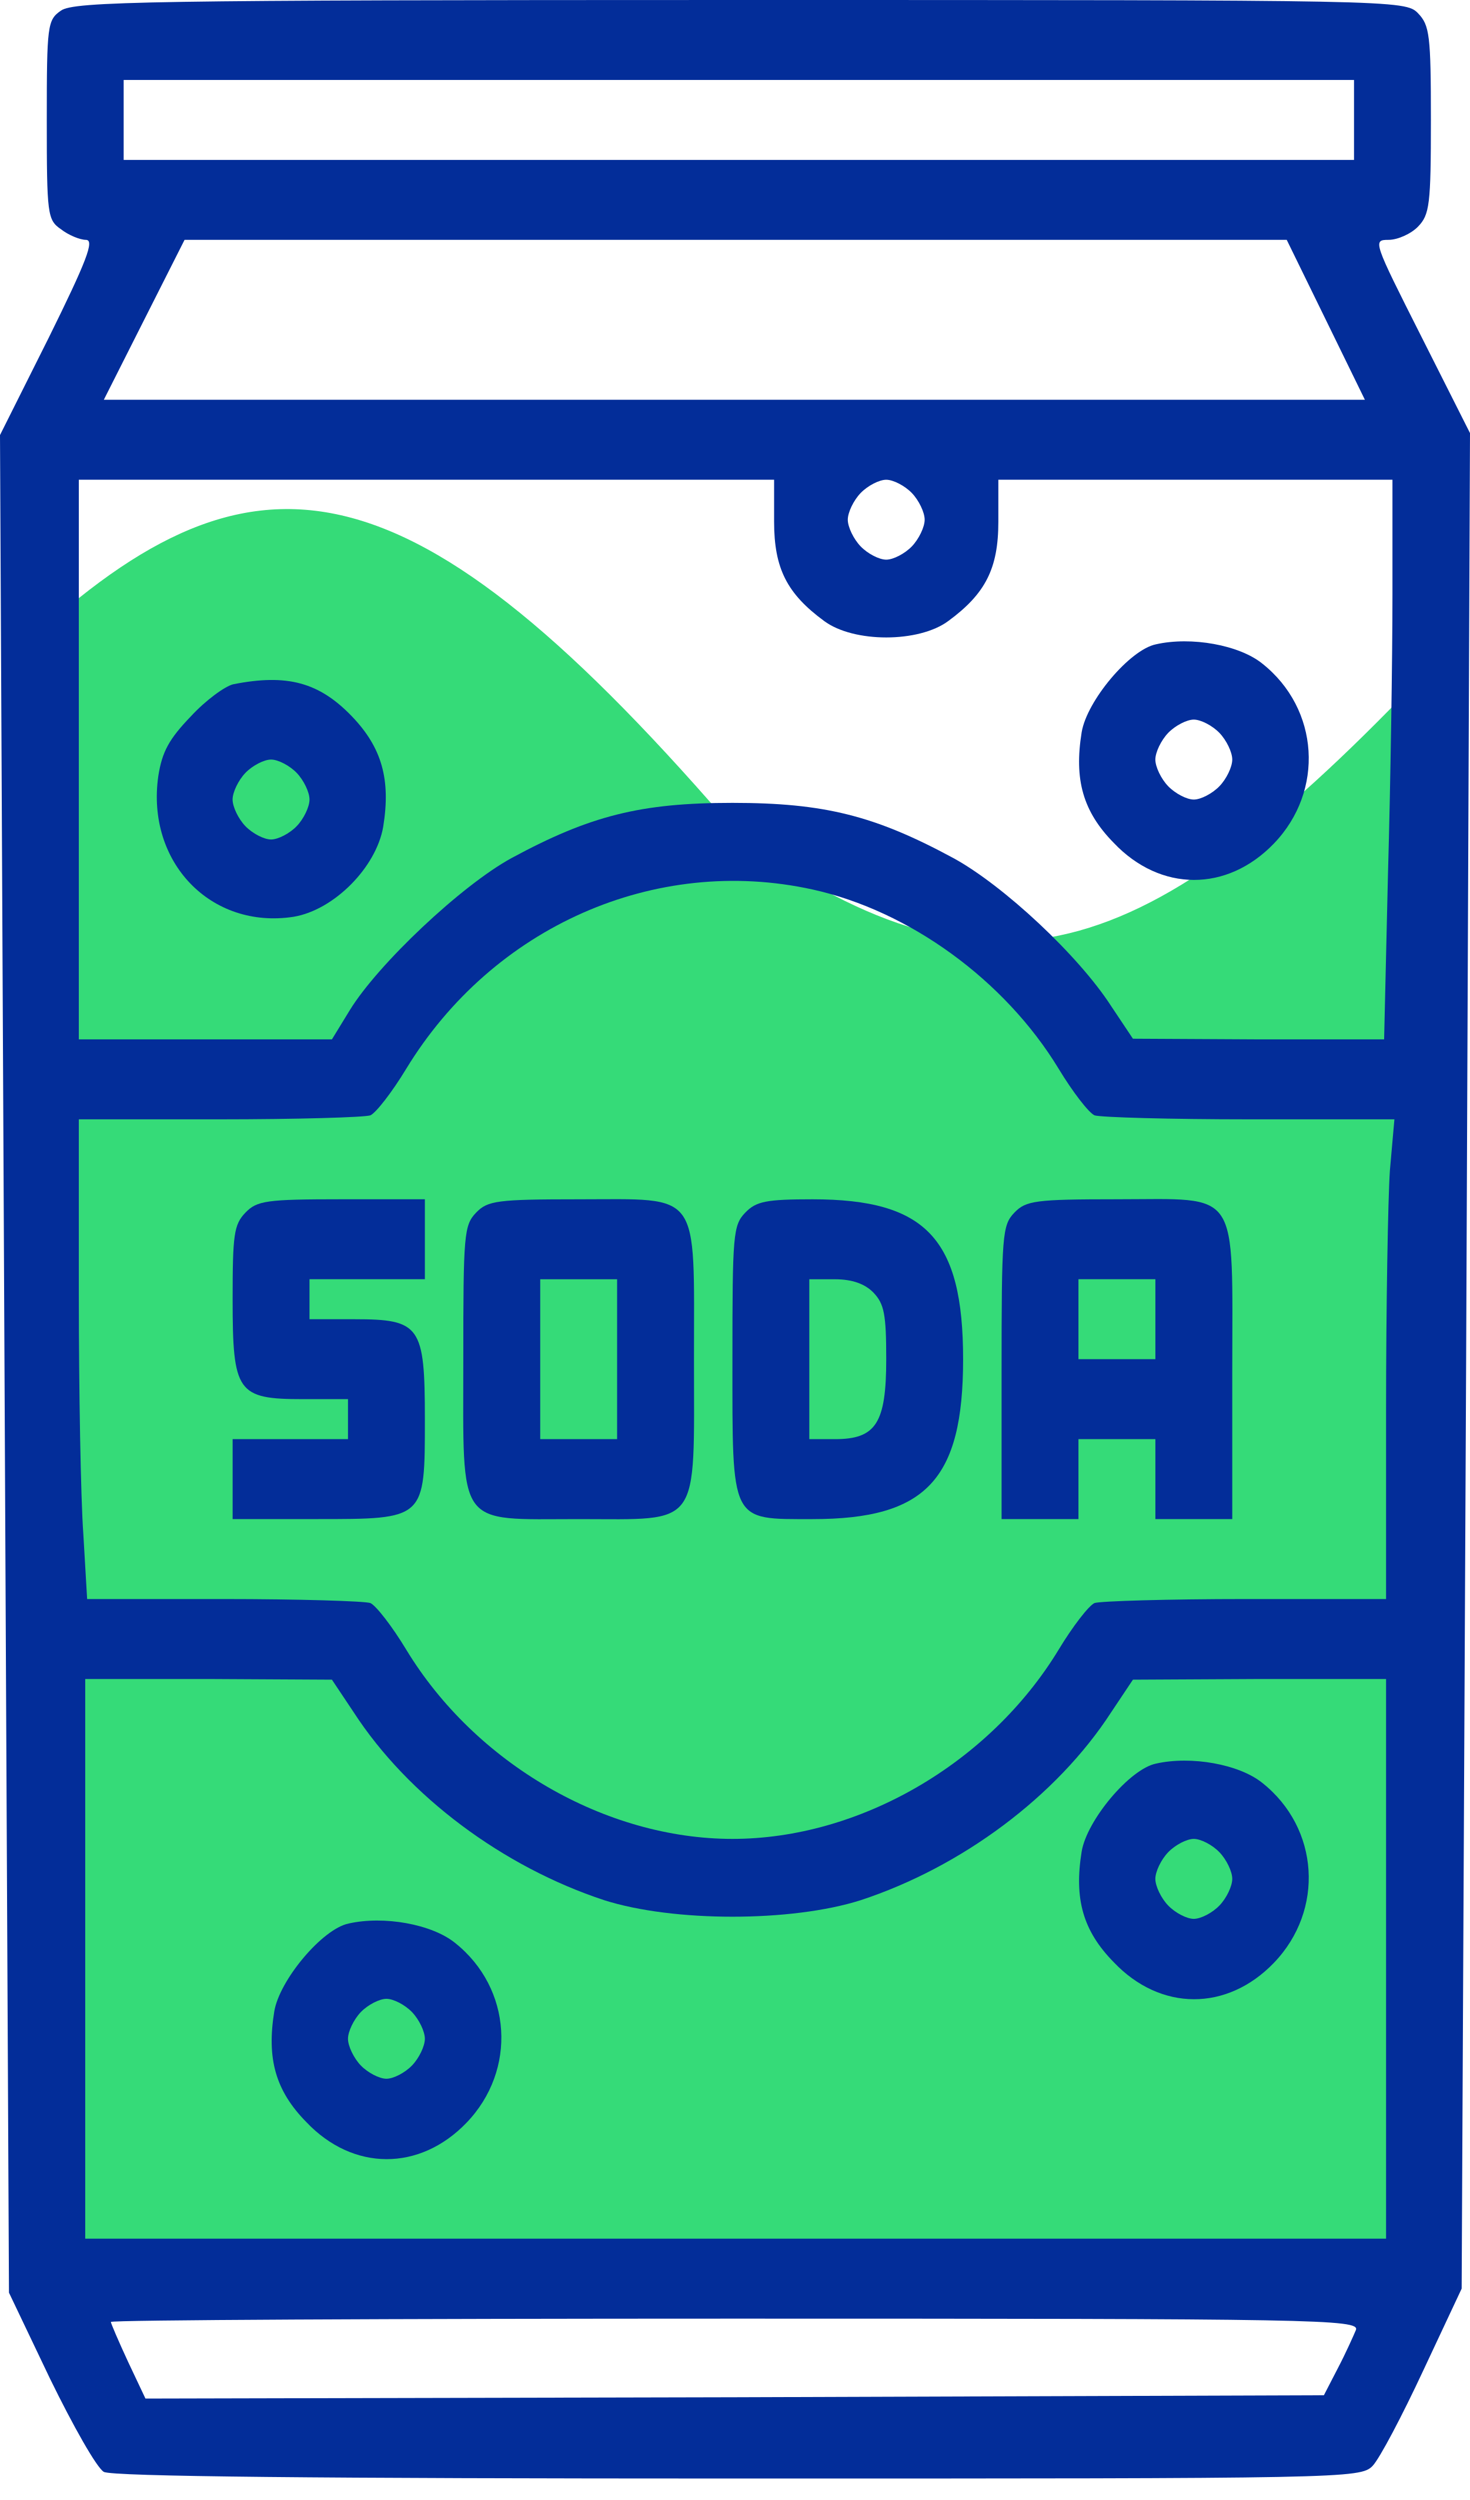 <svg width="40" height="68" viewBox="0 0 40 68" fill="none" xmlns="http://www.w3.org/2000/svg">
<path d="M0.385 17.82C6.833 11.669 11.073 12.167 20.178 22.8C27.162 27.737 31.362 26.223 39.231 17.82V62.308H0.385V17.82Z" fill="#35DB78"/>
<path d="M1.657 0.29C1.29 0.544 1.273 0.689 1.273 3.262C1.273 5.836 1.29 5.981 1.657 6.234C1.866 6.398 2.18 6.524 2.337 6.524C2.581 6.524 2.354 7.104 1.325 9.188L0 11.834L0.122 37.097L0.244 62.36L1.36 64.698C1.988 65.984 2.633 67.126 2.825 67.235C3.051 67.362 8.684 67.416 20.087 67.416C36.582 67.416 37.018 67.416 37.35 67.072C37.541 66.872 38.152 65.713 38.727 64.48L39.773 62.251L39.895 37.006L40 11.78L38.675 9.152C37.367 6.561 37.35 6.524 37.785 6.524C38.03 6.524 38.396 6.361 38.588 6.162C38.901 5.836 38.936 5.564 38.936 3.262C38.936 0.961 38.901 0.689 38.588 0.363C38.239 0 38.012 0 20.14 0C4.045 0 2.005 0.037 1.657 0.29ZM36.844 3.262V4.35H20.105H3.365V3.262V2.175H20.105H36.844V3.262ZM36.077 8.699L37.14 10.874H19.983H2.825L3.923 8.699L5.022 6.524H20.017H35.013L36.077 8.699ZM21.064 14.19C21.064 15.459 21.412 16.147 22.424 16.89C23.226 17.488 25.004 17.488 25.806 16.89C26.818 16.147 27.166 15.459 27.166 14.19V13.049H32.537H37.89V16.166C37.89 17.887 37.838 21.312 37.768 23.777L37.663 28.271H34.246L30.828 28.253L30.235 27.365C29.346 25.988 27.306 24.085 25.946 23.342C23.801 22.182 22.424 21.838 19.93 21.838C17.437 21.838 16.059 22.182 13.915 23.342C12.555 24.085 10.288 26.224 9.52 27.474L9.032 28.271H5.597H2.145V20.66V13.049H11.613H21.064V14.19ZM24.813 13.411C25.004 13.61 25.161 13.937 25.161 14.136C25.161 14.335 25.004 14.661 24.813 14.861C24.621 15.06 24.307 15.223 24.115 15.223C23.923 15.223 23.609 15.06 23.418 14.861C23.226 14.661 23.069 14.335 23.069 14.136C23.069 13.937 23.226 13.61 23.418 13.411C23.609 13.212 23.923 13.049 24.115 13.049C24.307 13.049 24.621 13.212 24.813 13.411ZM22.11 24.194C24.743 24.774 27.341 26.659 28.806 29.069C29.189 29.703 29.625 30.265 29.782 30.337C29.939 30.392 31.84 30.446 34.002 30.446H37.943L37.82 31.841C37.768 32.603 37.716 35.538 37.716 38.366V43.494H33.897C31.787 43.494 29.939 43.549 29.782 43.603C29.625 43.675 29.189 44.237 28.806 44.872C26.922 47.971 23.383 50.018 19.93 50.018C16.478 50.018 12.938 47.971 11.055 44.872C10.671 44.237 10.235 43.675 10.079 43.603C9.922 43.549 8.126 43.494 6.085 43.494H2.371L2.267 41.718C2.197 40.758 2.145 37.822 2.145 35.194V30.446H5.963C8.073 30.446 9.922 30.392 10.079 30.337C10.235 30.265 10.671 29.703 11.055 29.069C13.409 25.209 17.82 23.252 22.11 24.194ZM9.625 46.575C11.107 48.859 13.688 50.78 16.443 51.686C18.326 52.284 21.534 52.284 23.418 51.686C26.173 50.78 28.753 48.859 30.235 46.575L30.828 45.687L34.281 45.669H37.716V53.281V60.892H20.017H2.319V53.281V45.669H5.684L9.032 45.687L9.625 46.575ZM36.896 63.375C36.827 63.538 36.617 64.009 36.408 64.408L36.024 65.151L20 65.205L3.958 65.241L3.487 64.245C3.226 63.683 3.017 63.194 3.017 63.157C3.017 63.103 10.671 63.067 20.017 63.067C35.798 63.067 37.001 63.085 36.896 63.375Z" fill="#032D99"/>
<path d="M31.456 17.525C30.741 17.67 29.573 19.065 29.433 19.917C29.224 21.204 29.468 22.074 30.305 22.925C31.578 24.267 33.391 24.267 34.664 22.944C36.042 21.512 35.902 19.283 34.35 18.051C33.723 17.543 32.415 17.308 31.456 17.525ZM33.182 19.935C33.374 20.135 33.531 20.461 33.531 20.66C33.531 20.86 33.374 21.186 33.182 21.385C32.99 21.584 32.676 21.748 32.484 21.748C32.293 21.748 31.979 21.584 31.787 21.385C31.595 21.186 31.438 20.86 31.438 20.66C31.438 20.461 31.595 20.135 31.787 19.935C31.979 19.736 32.293 19.573 32.484 19.573C32.676 19.573 32.99 19.736 33.182 19.935Z" fill="#032D99"/>
<path d="M6.347 18.612C6.12 18.666 5.597 19.047 5.196 19.482C4.603 20.098 4.411 20.442 4.307 21.113C3.975 23.451 5.737 25.281 7.986 24.937C9.084 24.756 10.235 23.596 10.427 22.49C10.636 21.203 10.392 20.334 9.573 19.482C8.683 18.558 7.812 18.322 6.347 18.612ZM8.073 21.022C8.265 21.222 8.422 21.548 8.422 21.747C8.422 21.947 8.265 22.273 8.073 22.472C7.881 22.671 7.567 22.834 7.376 22.834C7.184 22.834 6.87 22.671 6.678 22.472C6.486 22.273 6.329 21.947 6.329 21.747C6.329 21.548 6.486 21.222 6.678 21.022C6.87 20.823 7.184 20.66 7.376 20.66C7.567 20.66 7.881 20.823 8.073 21.022Z" fill="#032D99"/>
<path d="M6.679 32.983C6.365 33.309 6.33 33.581 6.33 35.339C6.33 37.876 6.452 38.057 8.248 38.057H9.469V38.601V39.145H7.899H6.33V40.232V41.319H8.597C11.579 41.319 11.561 41.337 11.561 38.601C11.561 36.064 11.439 35.883 9.643 35.883H8.422V35.339V34.795H9.992H11.561V33.708V32.62H9.294C7.254 32.62 6.993 32.657 6.679 32.983Z" fill="#032D99"/>
<path d="M12.956 32.983C12.624 33.328 12.607 33.581 12.607 36.97C12.607 41.61 12.398 41.32 15.746 41.32C19.094 41.32 18.884 41.61 18.884 36.97C18.884 32.331 19.094 32.621 15.746 32.621C13.531 32.621 13.27 32.657 12.956 32.983ZM16.792 36.97V39.145H15.746H14.7V36.97V34.796H15.746H16.792V36.97Z" fill="#032D99"/>
<path d="M20.279 32.984C19.947 33.328 19.93 33.582 19.93 36.971C19.93 41.447 19.86 41.32 22.11 41.32C25.196 41.32 26.207 40.251 26.207 36.971C26.207 33.69 25.196 32.621 22.11 32.621C20.854 32.621 20.575 32.675 20.279 32.984ZM23.766 35.158C24.062 35.466 24.115 35.756 24.115 36.971C24.115 38.71 23.836 39.145 22.72 39.145H22.022V36.971V34.796H22.72C23.191 34.796 23.539 34.923 23.766 35.158Z" fill="#032D99"/>
<path d="M27.603 32.983C27.271 33.327 27.254 33.581 27.254 37.332V41.319H28.3H29.346V40.232V39.145H30.392H31.439V40.232V41.319H32.485H33.531V37.332C33.531 32.258 33.775 32.62 30.392 32.62C28.178 32.62 27.916 32.657 27.603 32.983ZM31.439 35.883V36.97H30.392H29.346V35.883V34.795H30.392H31.439V35.883Z" fill="#032D99"/>
<path d="M31.456 47.97C30.741 48.115 29.573 49.511 29.433 50.362C29.224 51.649 29.468 52.519 30.305 53.371C31.578 54.712 33.391 54.712 34.664 53.389C36.042 51.957 35.902 49.728 34.35 48.496C33.723 47.988 32.415 47.753 31.456 47.97ZM33.182 50.381C33.374 50.58 33.531 50.906 33.531 51.105C33.531 51.305 33.374 51.631 33.182 51.83C32.99 52.03 32.676 52.193 32.484 52.193C32.293 52.193 31.979 52.03 31.787 51.83C31.595 51.631 31.438 51.305 31.438 51.105C31.438 50.906 31.595 50.58 31.787 50.381C31.979 50.181 32.293 50.018 32.484 50.018C32.676 50.018 32.99 50.181 33.182 50.381Z" fill="#032D99"/>
<path d="M9.486 52.32C8.771 52.465 7.603 53.86 7.463 54.712C7.254 55.999 7.498 56.869 8.335 57.72C9.608 59.062 11.421 59.062 12.694 57.739C14.072 56.307 13.932 54.078 12.381 52.846C11.753 52.338 10.445 52.102 9.486 52.32ZM11.212 54.73C11.404 54.93 11.561 55.256 11.561 55.455C11.561 55.654 11.404 55.981 11.212 56.18C11.021 56.379 10.707 56.542 10.515 56.542C10.323 56.542 10.009 56.379 9.817 56.18C9.626 55.981 9.469 55.654 9.469 55.455C9.469 55.256 9.626 54.93 9.817 54.73C10.009 54.531 10.323 54.368 10.515 54.368C10.707 54.368 11.021 54.531 11.212 54.73Z" fill="#032D99"/>
</svg>
